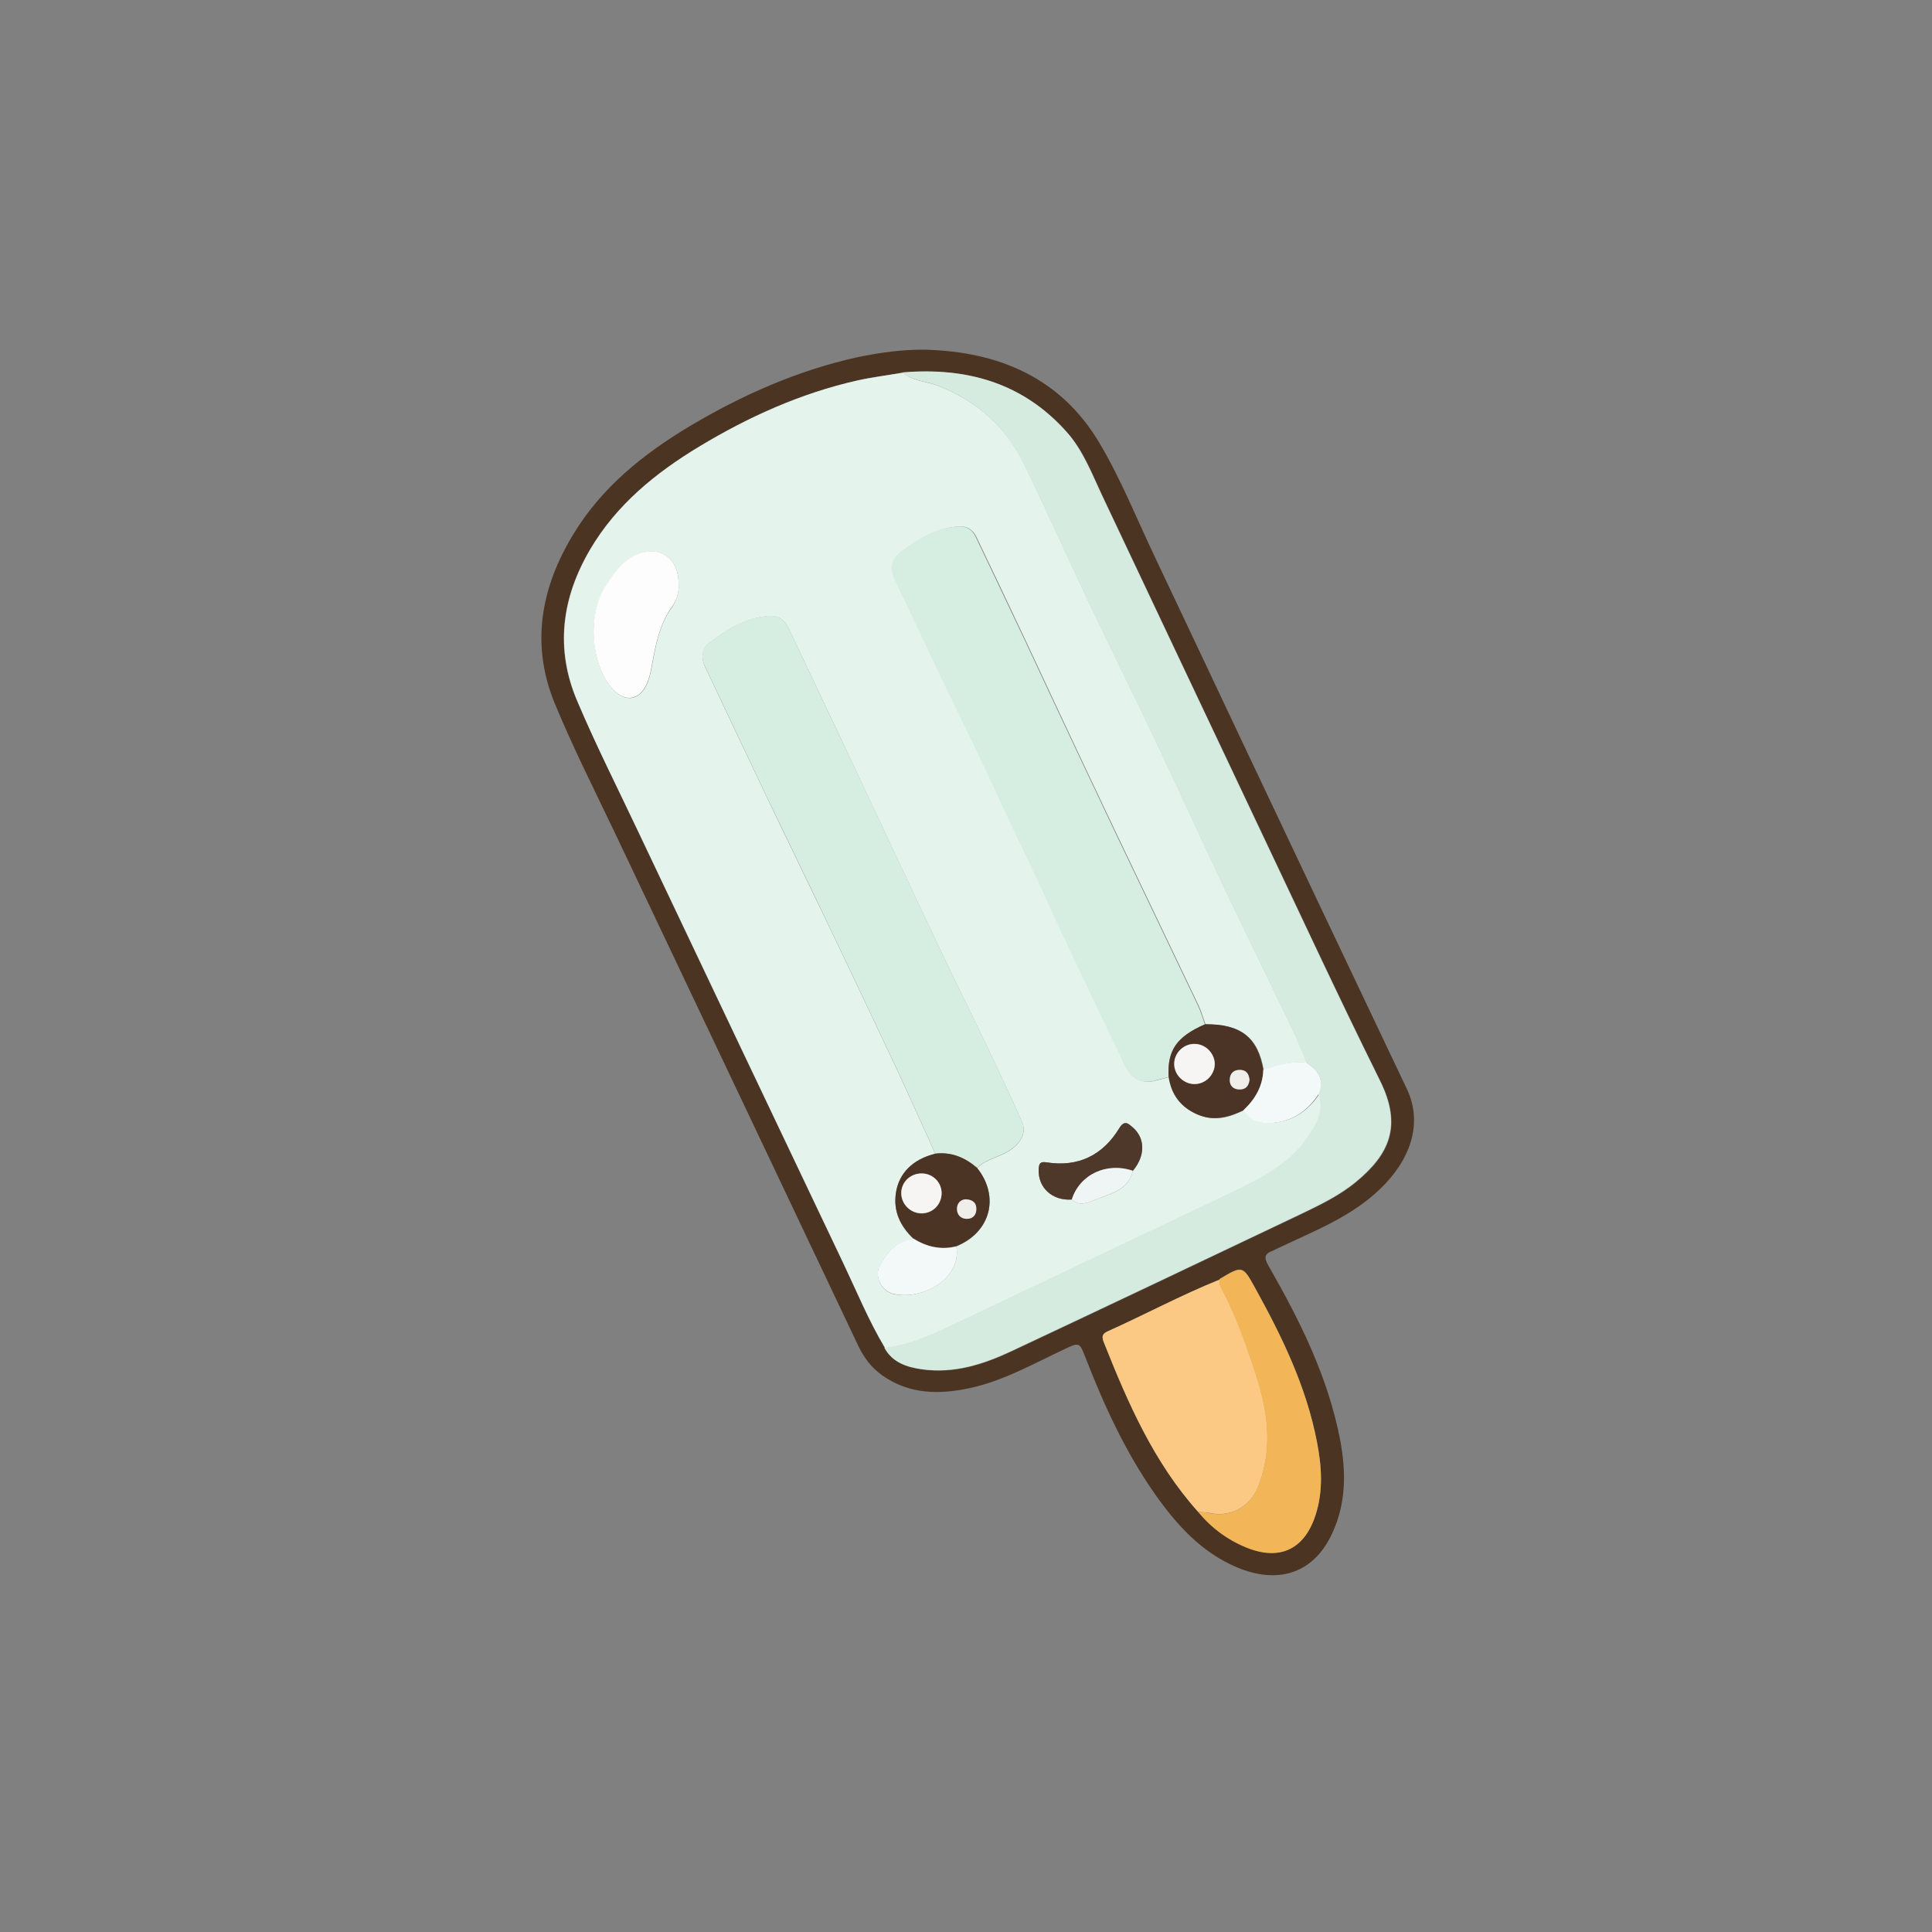 <?xml version="1.0" encoding="utf-8"?>
<!-- Generator: Adobe Illustrator 19.2.0, SVG Export Plug-In . SVG Version: 6.00 Build 0)  -->
<svg version="1.1" id="Calque_1" xmlns="http://www.w3.org/2000/svg" xmlns:xlink="http://www.w3.org/1999/xlink" x="0px" y="0px"
	 viewBox="0 0 800 800" style="enable-background:new 0 0 800 800;" xml:space="preserve">
<rect x="0" y="0" width="800" height="800" fill="#808080" stroke="none"/>
<style type="text/css">
	.st0{fill:none;}
	.st1{fill:#4C3423;}
	.st2{fill:#E5F3ED;}
	.st3{fill:#D5EBE0;}
	.st4{fill:#FBC983;}
	.st5{fill:#F2B658;}
	.st6{fill:#D6EDE1;}
	.st7{fill:#FDFDFD;}
	.st8{fill:#4B3424;}
	.st9{fill:#4B3425;}
	.st10{fill:#4E3829;}
	.st11{fill:#F3F9F8;}
	.st12{fill:#EFF5F4;}
	.st13{fill:#F6F5F3;}
	.st14{fill:#F0EEEA;}
</style>
<g>
	<g>
		<path class="st0" d="M600,401c0,89.7,0,179.3,0.1,269c0,3.4-0.7,4.1-4.1,4.1c-129.7-0.1-259.3-0.1-389,0c-3.4,0-4.1-0.7-4.1-4.1
			c0.1-179.3,0.1-358.7,0-538c0-3.4,0.7-4.1,4.1-4.1c129.7,0.1,259.3,0.1,389,0c3.4,0,4.1,0.7,4.1,4.1C600,221.7,600,311.3,600,401z
			 M383.1,144.8c-9.5,0-18.9,1.3-28.1,3.3c-24.9,5.5-47.9,15.7-69.7,28.7c-19,11.4-36,25.1-47.8,44.3c-13.5,22.1-18,45.6-8,70.1
			c7.7,18.7,16.9,36.8,25.6,55.1c18.7,39.4,37.4,78.8,56.1,118.2c14.7,31,29.3,62,44.1,93c2.3,4.8,5.4,9.1,9.9,12.2
			c11.2,7.9,23.5,8,36.2,5.3c14-3,26.4-10.1,39.2-16.1c6.3-3,6.3-2.9,8.8,3.5c7.7,19.7,16.5,38.9,28.7,56.4
			c9,12.8,19.2,24.2,34,30.4c16.3,6.9,31.4,3.1,39.4-14c5.9-12.6,5.9-25.7,3.3-38.9c-5-26-16.5-49.3-29.6-71.9
			c-1.9-3.2-1.9-5,1.7-6.3c0.9-0.3,1.8-0.9,2.7-1.3c14.7-6.9,29.9-12.8,41.8-24.3c12.2-11.8,18-26.8,11-41.5
			c-23.3-49.1-46.5-98.2-69.8-147.2c-11.6-24.4-23.1-48.9-34.7-73.4c-7.4-15.7-13.9-31.9-22.7-46.7
			C439.3,156.5,413.7,145.5,383.1,144.8z"/>
		<path class="st1" d="M383.1,144.8c30.6,0.8,56.2,11.7,72.2,38.7c8.8,14.8,15.3,31.1,22.7,46.7c11.6,24.4,23.1,48.9,34.7,73.4
			c23.2,49.1,46.5,98.2,69.8,147.2c7,14.7,1.2,29.8-11,41.5c-11.9,11.5-27.2,17.4-41.8,24.3c-0.9,0.4-1.7,0.9-2.7,1.3
			c-3.6,1.3-3.6,3-1.7,6.3c13,22.7,24.6,46,29.6,71.9c2.5,13.2,2.6,26.3-3.3,38.9c-8,17.2-23.1,20.9-39.4,14
			c-14.7-6.2-25-17.6-34-30.4c-12.2-17.4-21-36.6-28.7-56.4c-2.5-6.4-2.5-6.5-8.8-3.5c-12.8,6-25.2,13.1-39.2,16.1
			c-12.7,2.7-25,2.6-36.2-5.3c-4.5-3.2-7.6-7.4-9.9-12.2c-14.7-31-29.4-62-44.1-93c-18.7-39.4-37.4-78.8-56.1-118.2
			c-8.7-18.3-17.9-36.4-25.6-55.1c-10-24.5-5.5-48.1,8-70.1c11.7-19.2,28.8-32.9,47.8-44.3c21.8-13,44.8-23.2,69.7-28.7
			C364.3,146,373.6,144.7,383.1,144.8z M504.9,529.9c-15.8,6.4-30.9,14.5-46.5,21.5c-2.4,1.1-2,2.7-1.3,4.5
			c9.9,25.1,20.7,49.7,39,70.1c5.5,6.7,12.2,11.7,20.2,14.8c13.8,5.5,23.9,0.6,28.4-13.4c3.3-10.1,2.6-20.3,0.6-30.5
			c-4.4-22.8-14.4-43.4-25.5-63.5c-5.3-9.5-5.3-9.5-14.7-3.9C505.1,529.6,505,529.7,504.9,529.9z M373.8,154.3
			c-6.4,1.1-12.8,1.9-19.1,3.3c-23.3,5.3-44.9,15-65.2,27.3c-18.1,10.9-34.3,24.1-45.2,42.6c-11.8,20.1-14.6,41.2-5.3,62.9
			c7.7,18,16.5,35.4,24.8,53.1c28.3,59.7,56.7,119.4,85.1,179.1c5.7,11.9,10.7,24.2,17.5,35.6c3.4,6.2,9.4,8.1,15.7,8.9
			c13.2,1.8,25.3-2.1,37-7.6c40-18.8,80-37.8,119.9-56.8c7.9-3.8,15.8-7.6,22.7-13.3c13.9-11.5,19-23.3,9.9-41.8
			c-17.6-35.5-34.2-71.4-51.2-107.2c-21.4-45.2-42.8-90.4-64.1-135.6c-4.2-9-7.8-18.4-14.5-25.9C423.6,158.5,400.3,152,373.8,154.3z
			"/>
		<path class="st2" d="M366.5,558.2c-6.8-11.4-11.8-23.6-17.5-35.6c-28.4-59.7-56.8-119.4-85.1-179.1c-8.4-17.7-17.2-35.1-24.8-53.1
			c-9.3-21.7-6.5-42.8,5.3-62.9c10.9-18.5,27.1-31.7,45.2-42.6c20.4-12.3,41.9-22,65.2-27.3c6.3-1.4,12.7-2.2,19.1-3.3
			c4.3,3.7,10,3.6,15,5.6c15.7,6.3,27.5,16.7,34.9,31.7c9.2,18.7,17.6,37.8,26.6,56.7c9.7,20.5,19.8,40.8,29.5,61.3
			c8.9,18.8,17.5,37.8,26.4,56.6c9.5,20,19.2,39.8,28.8,59.7c2.2,4.6,4.1,9.4,6.1,14.2c-6.3-0.8-12.1,1-17.9,3
			c-2.3-13.5-9.3-19-24.1-18.9c-1-2.6-1.7-5.4-2.9-7.9c-11.5-24.1-23-48.1-34.5-72.2c-8.2-17.2-16.3-34.4-24.4-51.7
			c-4.1-8.7-8.1-17.4-12.2-26.1c-6.9-14.7-13.9-29.4-20.9-44c-1.4-2.9-3.7-4.5-7.2-4.3c-9.2,0.6-16.5,5.2-23.6,10.3
			c-4.4,3.2-5,7.3-2.5,12.3c6.3,12.9,12.3,26,18.5,39c8.3,17.3,16.9,34.4,24.8,51.9c5.7,12.5,11.9,24.8,17.6,37.3
			c11.1,24.6,22.9,48.8,34.5,73.2c2.2,4.7,7,6.9,12,5.5c1.9-0.5,3.8-1,5.8-1.5c1.2,7.2,5,12.4,11.7,15.4c6.8,3.1,13.1,1.4,19.3-1.7
			c2.3,3.6,5.5,5.4,9.9,5.3c9.4-0.1,16.2-4.4,21.3-12.1c2.8,6.8-0.6,12.3-4.1,17.4c-7.1,10.6-17.9,16.7-29,22
			c-20.3,9.8-40.7,19.4-61,29c-19.6,9.3-39.2,18.6-58.8,27.9C384.6,553.4,376,557.2,366.5,558.2z M443.8,496.7
			c3.2,3,6.8,1.3,9.7,0.1c6.2-2.5,13.7-3.8,15.6-12c5.2-6.2,5.2-13.6-0.2-18.1c-1.5-1.3-3.2-3.2-5.4,0.4
			c-6.8,11.3-17,16.3-30.2,14.2c-2.5-0.4-3.1,0.5-3.2,2.8C429.7,491.7,435.7,497.3,443.8,496.7z M396,516.1
			c14.1-5.7,18.1-20.5,8.6-32.4c3.1-3.1,7.4-4.2,11.2-6c6.2-3,9.5-8.1,7.5-12.8c-2.5-5.9-5.3-11.8-8-17.6
			c-8.1-17.6-16.9-34.9-25.2-52.4c-12.4-26.1-24.6-52.2-36.9-78.4c-8.8-18.8-17.8-37.5-26.6-56.2c-1.7-3.6-4.3-5.5-8.2-5.2
			c-9.7,0.7-17.5,5.7-24.9,11.3c-2.7,2.1-3.3,5.9-1.6,9.6c8.4,17.7,16.7,35.4,25.1,53c9,18.9,18.2,37.7,27.2,56.5
			c9.2,19.3,18.4,38.6,27.5,58c5.3,11.4,10.4,22.9,15.6,34.3c-9.4,2.2-15.1,8.1-16.3,16.2c-1.2,7.8,1.8,13.8,7.2,19
			c-6.9,0.8-10.8,5.6-13.8,10.9c-2.5,4.5,0.5,10.7,5.4,11.9C381.6,538.6,398.4,529.5,396,516.1z M281,241.9
			c0.1-11.3-8.4-16.6-18.4-11.7c-5.5,2.7-8.6,7.7-11.8,12.6c-7.4,11.5-6.3,31.3,2.3,41.8c5.5,6.7,12.1,5.8,15.2-2.3
			c0.8-2.1,1.3-4.5,1.7-6.7c1.6-8.5,3-16.9,8.3-24.2C280.2,248.6,281.2,245.3,281,241.9z"/>
		<path class="st3" d="M541,440c-2-4.7-3.9-9.5-6.1-14.2c-9.6-19.9-19.3-39.8-28.8-59.7c-8.9-18.8-17.5-37.8-26.4-56.6
			c-9.7-20.5-19.8-40.8-29.5-61.3c-8.9-18.8-17.4-38-26.6-56.7c-7.4-15-19.2-25.4-34.9-31.7c-5-2-10.7-1.9-15-5.6
			c26.4-2.2,49.7,4.2,67.9,24.6c6.7,7.5,10.3,16.9,14.5,25.9c21.4,45.2,42.7,90.4,64.1,135.6c17,35.8,33.6,71.7,51.2,107.2
			c9.2,18.5,4,30.3-9.9,41.8c-6.9,5.7-14.8,9.5-22.7,13.3c-39.9,19-79.9,38-119.9,56.8c-11.7,5.5-23.8,9.4-37,7.6
			c-6.3-0.9-12.3-2.7-15.7-8.9c9.5-1,18.1-4.8,26.7-8.8c19.6-9.3,39.2-18.6,58.8-27.9c20.3-9.7,40.7-19.2,61-29
			c11.1-5.4,21.9-11.4,29-22c3.5-5.2,6.8-10.7,4.1-17.4C548.7,447,545.7,443.2,541,440z"/>
		<path class="st4" d="M496.1,626c-18.3-20.4-29-45-39-70.1c-0.7-1.8-1.1-3.4,1.3-4.5c15.6-7,30.6-15.1,46.5-21.5
			c0.2,1,0.1,2.1,0.6,2.9c6.1,11.4,10.4,23.5,14.4,35.8c5.1,15.6,7.4,31.1,1.1,47c-3.2,8.1-11.3,12.8-19.9,10.9
			C499.4,626.2,497.8,626.2,496.1,626z"/>
		<path class="st5" d="M496.1,626c1.6,0.2,3.3,0.2,4.9,0.6c8.7,1.8,16.7-2.8,19.9-10.9c6.3-15.9,4-31.4-1.1-47
			c-4-12.3-8.3-24.4-14.4-35.8c-0.4-0.8-0.4-1.9-0.6-2.9c0.1-0.1,0.2-0.3,0.3-0.4c9.4-5.6,9.5-5.6,14.7,3.9
			c11.1,20.1,21.1,40.7,25.5,63.5c2,10.2,2.7,20.4-0.6,30.5c-4.6,14-14.7,18.9-28.4,13.4C508.4,637.7,501.6,632.7,496.1,626z"/>
		<path class="st6" d="M387.3,477.7c-5.2-11.4-10.3-22.9-15.6-34.3c-9.1-19.4-18.3-38.7-27.5-58c-9-18.9-18.2-37.7-27.2-56.5
			c-8.4-17.6-16.7-35.4-25.1-53c-1.8-3.7-1.2-7.5,1.6-9.6c7.4-5.6,15.2-10.6,24.9-11.3c3.9-0.3,6.5,1.7,8.2,5.2
			c8.8,18.8,17.8,37.5,26.6,56.2c12.3,26.1,24.5,52.3,36.9,78.4c8.3,17.5,17.1,34.8,25.2,52.4c2.7,5.9,5.5,11.7,8,17.6
			c2,4.7-1.3,9.8-7.5,12.8c-3.8,1.8-8.1,2.9-11.2,6C399.6,479.4,394,476.9,387.3,477.7z"/>
		<path class="st6" d="M483.9,446c-1.9,0.5-3.9,0.9-5.8,1.5c-5,1.4-9.8-0.8-12-5.5c-11.5-24.4-23.4-48.6-34.5-73.2
			c-5.7-12.5-11.9-24.8-17.6-37.3c-7.9-17.5-16.5-34.6-24.8-51.9c-6.2-13-12.2-26.1-18.5-39c-2.4-5-1.9-9,2.5-12.3
			c7.1-5.2,14.5-9.8,23.6-10.3c3.5-0.2,5.8,1.3,7.2,4.3c7,14.6,13.9,29.3,20.9,44c4.1,8.7,8.1,17.4,12.2,26.1
			c8.1,17.2,16.2,34.5,24.4,51.7c11.5,24.1,23,48.1,34.5,72.2c1.2,2.5,2,5.3,2.9,7.9C487.1,429.3,483.3,434.9,483.9,446z"/>
		<path class="st7" d="M281,241.9c0.2,3.5-0.8,6.7-2.8,9.4c-5.2,7.3-6.7,15.7-8.3,24.2c-0.4,2.3-0.9,4.6-1.7,6.7
			c-3.1,8.1-9.7,9-15.2,2.3c-8.6-10.5-9.7-30.3-2.3-41.8c3.2-4.9,6.3-9.8,11.8-12.6C272.6,225.2,281.1,230.6,281,241.9z"/>
		<path class="st8" d="M387.3,477.7c6.7-0.8,12.3,1.6,17.3,5.9c9.5,11.9,5.5,26.7-8.6,32.4c-6.4,1.7-12.3,0.2-17.8-3.2
			c-5.4-5.2-8.4-11.3-7.2-19C372.2,485.9,377.9,480,387.3,477.7z M381.8,485.9c-4.6-0.1-8.4,3.3-8.6,7.9s3.7,8.7,8.4,8.7
			c4.6,0,8.2-3.6,8.3-8.2C389.9,489.7,386.4,486,381.8,485.9z M399.8,496.6c-2.1,0.2-3.6,1.6-3.6,4.1c0,2.4,1.7,4,4.1,4
			c2.5,0,3.9-1.6,3.9-4.1C404.3,498.1,402.8,496.7,399.8,496.6z"/>
		<path class="st9" d="M483.9,446c-0.6-11.1,3.3-16.7,15.1-21.9c14.8-0.1,21.7,5.4,24.1,18.9c-0.2,6.8-3.4,12.2-8.2,16.7
			c-6.2,3-12.6,4.7-19.3,1.7C488.8,458.4,485,453.2,483.9,446z M503,440.5c0-4.4-3.9-8.2-8.3-8.3c-4.7-0.1-8.6,3.9-8.4,8.6
			c0.2,4.5,4,8.1,8.6,8C499.2,448.8,503,444.9,503,440.5z M517.4,447.1c-0.3-2.4-1.3-4.1-4-4c-2.6,0-4.1,1.6-4.1,4
			c-0.1,2.4,1.4,4,4,4.1C515.9,451.1,517.1,449.6,517.4,447.1z"/>
		<path class="st10" d="M443.8,496.7c-8.1,0.6-14.1-5-13.7-12.6c0.1-2.4,0.7-3.2,3.2-2.8c13.2,2.1,23.4-3,30.2-14.2
			c2.2-3.6,3.9-1.6,5.4-0.4c5.4,4.5,5.4,11.9,0.2,18.1C458.2,481.1,447.1,486.3,443.8,496.7z"/>
		<path class="st11" d="M514.9,459.7c4.8-4.5,8-9.9,8.2-16.7c5.8-2,11.7-3.8,17.9-3c4.7,3.1,7.7,7,5,13c-5,7.7-11.9,12-21.3,12.1
			C520.3,465.1,517.2,463.3,514.9,459.7z"/>
		<path class="st11" d="M378.2,512.9c5.5,3.4,11.4,4.8,17.8,3.2c2.4,13.4-14.4,22.6-26.2,19.6c-4.9-1.2-8-7.4-5.4-11.9
			C367.4,518.5,371.3,513.7,378.2,512.9z"/>
		<path class="st12" d="M443.8,496.7c3.3-10.4,14.4-15.6,25.3-11.9c-1.9,8.2-9.4,9.4-15.6,12C450.6,498,447,499.7,443.8,496.7z"/>
		<path class="st13" d="M381.8,485.9c4.6,0.1,8.2,3.8,8.1,8.3c-0.1,4.6-3.7,8.2-8.3,8.2c-4.7,0-8.6-4-8.4-8.7
			C373.4,489.2,377.2,485.8,381.8,485.9z"/>
		<path class="st14" d="M399.8,496.6c3,0.1,4.5,1.5,4.5,4s-1.5,4.1-3.9,4.1s-4.1-1.6-4.1-4C396.2,498.3,397.7,496.8,399.8,496.6z"/>
		<path class="st13" d="M503,440.5c0,4.5-3.7,8.3-8.2,8.4s-8.4-3.6-8.6-8c-0.2-4.7,3.8-8.7,8.4-8.6
			C499.1,432.2,502.9,436.1,503,440.5z"/>
		<path class="st14" d="M517.4,447.1c-0.3,2.5-1.5,4.1-4.2,4c-2.6,0-4.1-1.6-4-4.1c0.1-2.4,1.5-4,4.1-4
			C516.1,443,517.1,444.7,517.4,447.1z"/>
	</g>
</g>
</svg>
